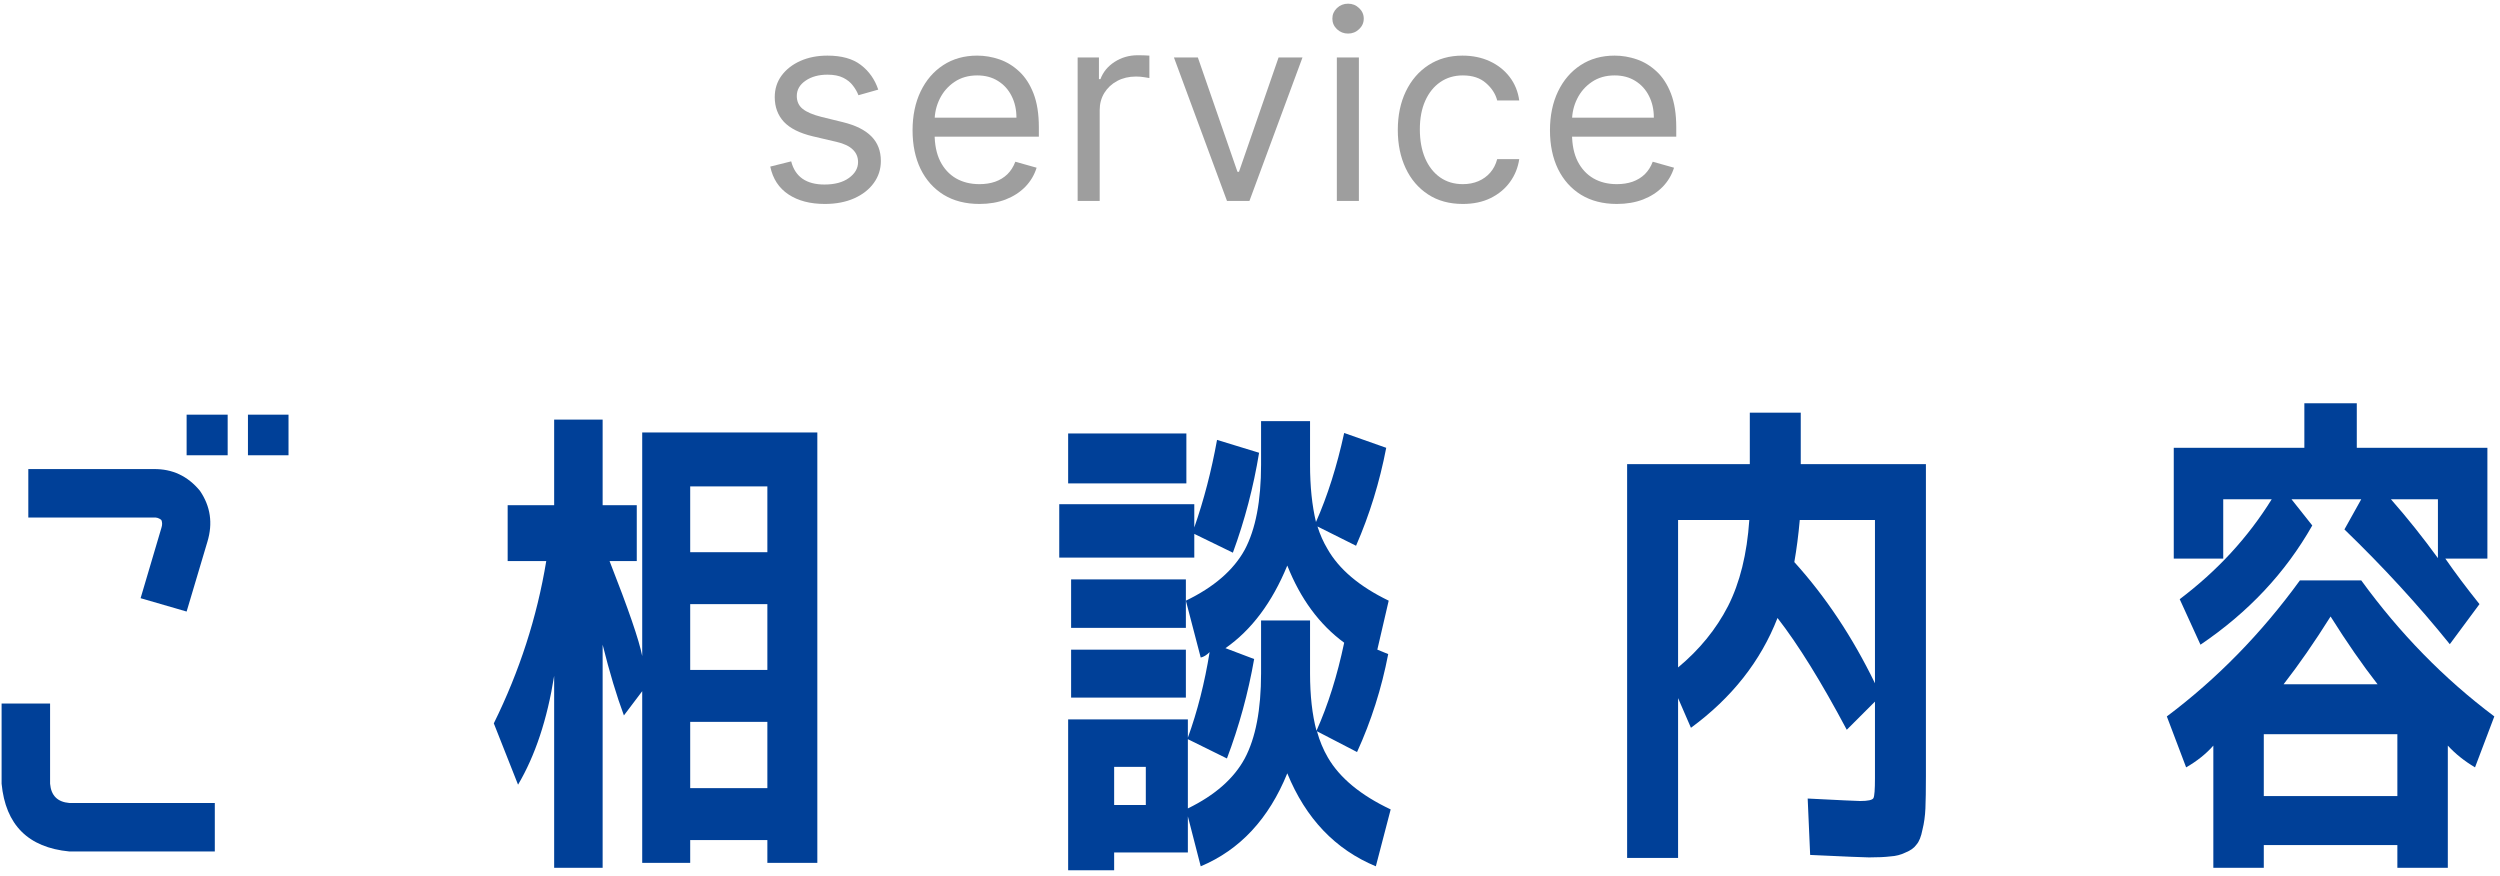 <svg width="311" height="109" viewBox="0 0 311 109" fill="none" xmlns="http://www.w3.org/2000/svg">
<path d="M303.278 69.431V62.108H297.432C299.483 64.446 301.432 66.887 303.278 69.431ZM295.77 85.123C293.883 82.703 291.934 79.892 289.924 76.692C287.914 79.892 285.965 82.703 284.078 85.123H295.77ZM281.616 105.123V107.954H275.339V92.754C274.437 93.779 273.309 94.682 271.955 95.461L269.555 89.123C275.791 84.446 281.309 78.805 286.109 72.2H293.739C298.539 78.805 304.057 84.446 310.293 89.123L307.893 95.461C306.58 94.682 305.452 93.779 304.509 92.754V107.954H298.232V105.123H281.616ZM287.647 65.369C284.324 71.236 279.688 76.179 273.739 80.2L271.155 74.538C275.832 71.01 279.647 66.867 282.601 62.108H276.57V69.492H270.416V55.708H286.662V50.169H293.185V55.708H309.432V69.492H304.201C305.391 71.215 306.806 73.103 308.447 75.154L304.755 80.138C300.857 75.297 296.488 70.538 291.647 65.861L293.739 62.108H285.062L287.647 65.369ZM298.232 99.031V91.338H281.616V99.031H298.232Z" fill="#004098"/>
<path d="M208.753 83.031C211.419 80.815 213.491 78.272 214.968 75.4C216.445 72.487 217.327 68.918 217.614 64.692H208.753V83.031ZM223.214 69.923C227.112 74.231 230.455 79.256 233.245 85V64.692H223.891C223.727 66.538 223.501 68.282 223.214 69.923ZM217.676 51.338H224.014V57.738H239.583V96.569C239.583 98.251 239.563 99.585 239.522 100.569C239.481 101.513 239.358 102.395 239.153 103.215C238.988 104.077 238.742 104.692 238.414 105.061C238.127 105.472 237.676 105.8 237.06 106.046C236.486 106.333 235.85 106.497 235.153 106.538C234.496 106.62 233.614 106.661 232.506 106.661C232.014 106.661 229.573 106.559 225.183 106.354L224.876 99.338C228.896 99.543 231.07 99.646 231.399 99.646C232.383 99.646 232.937 99.523 233.06 99.277C233.183 99.031 233.245 98.21 233.245 96.815V87.277L229.737 90.784C226.578 84.836 223.706 80.2 221.122 76.877C219.029 82.251 215.44 86.805 210.353 90.538L208.753 86.846V106.723H202.414V57.738H217.676V51.338Z" fill="#004098"/>
<path d="M138.6 106.046V108.261H132.877V89.492H147.77V91.769C148.959 88.487 149.862 84.938 150.477 81.123C150.108 81.492 149.739 81.718 149.37 81.8L147.523 74.723C151.011 73.041 153.452 70.928 154.846 68.385C156.2 65.841 156.877 62.313 156.877 57.8V52.385H162.97V57.8C162.97 60.508 163.216 62.887 163.708 64.938C165.144 61.697 166.313 58.005 167.216 53.861L172.446 55.708C171.626 59.974 170.375 64.036 168.693 67.892L163.893 65.492C164.221 66.518 164.631 67.441 165.123 68.261C166.559 70.805 169.103 72.959 172.754 74.723L171.339 80.815L172.693 81.369C171.872 85.636 170.58 89.697 168.816 93.554L163.831 90.969C164.159 92.159 164.611 93.246 165.185 94.231C166.662 96.774 169.267 98.928 173 100.692L171.154 107.769C166.108 105.677 162.436 101.82 160.139 96.2C157.841 101.861 154.252 105.718 149.37 107.769L147.77 101.554V106.046H138.6ZM138.6 100.138H142.539V95.4H138.6V100.138ZM156.877 77.184H162.97V83.769C162.97 86.518 163.236 88.897 163.77 90.908C165.205 87.708 166.354 84.056 167.216 79.954C164.139 77.697 161.78 74.497 160.139 70.354C158.252 74.949 155.687 78.374 152.446 80.631L156.016 81.984C155.277 86.21 154.149 90.333 152.631 94.354L147.77 91.954V100.569C151.134 98.928 153.493 96.856 154.846 94.354C156.2 91.81 156.877 88.282 156.877 83.769V77.184ZM132.877 60.138V53.923H147.585V60.138H132.877ZM131.77 69.369V62.723H148.57V65.615C149.759 62.21 150.703 58.579 151.4 54.723L156.631 56.323C155.934 60.59 154.846 64.733 153.37 68.754L148.57 66.415V69.369H131.77ZM133.246 78.108V72.077H147.523V74.723V78.108H133.246ZM133.246 86.784V80.815H147.523V86.784H133.246Z" fill="#004098"/>
<path d="M85.861 89.8V98.046H95.46V89.8H85.861ZM85.861 75.154V83.338H95.46V75.154H85.861ZM85.861 68.692H95.46V60.508H85.861V68.692ZM63.153 62.846H68.937V52.2H74.968V62.846H79.214V69.8H75.83C78.168 75.749 79.522 79.687 79.891 81.615V53.8H101.676V107.338H95.46V104.508H85.861V107.338H79.891V85.984L77.614 89C76.712 86.579 75.83 83.646 74.968 80.2V107.954H68.937V84.077C68.076 89.492 66.578 94.005 64.445 97.615L61.43 89.984C64.63 83.502 66.804 76.774 67.953 69.8H63.153V62.846Z" fill="#004098"/>
<path d="M17.491 74.415L20.076 65.677C20.199 65.308 20.199 64.979 20.076 64.692C19.789 64.446 19.461 64.344 19.091 64.385H3.522V58.354H19.091C21.43 58.313 23.358 59.215 24.876 61.061C26.189 62.99 26.497 65.103 25.799 67.4L23.215 76.077L17.491 74.415ZM26.722 99.892V105.923H8.63C3.502 105.431 0.692 102.62 0.199 97.492V87.523H6.23V97.492C6.353 98.969 7.153 99.769 8.63 99.892H26.722ZM23.215 56.631V51.584H28.322V56.631H23.215ZM30.845 56.631V51.584H35.892V56.631H30.845Z" fill="#004098"/>
<path d="M201.137 25.372C199.417 25.372 197.933 24.992 196.686 24.233C195.446 23.466 194.49 22.397 193.816 21.026C193.15 19.647 192.816 18.043 192.816 16.215C192.816 14.387 193.15 12.775 193.816 11.381C194.49 9.979 195.427 8.886 196.628 8.104C197.836 7.314 199.246 6.919 200.858 6.919C201.787 6.919 202.705 7.074 203.612 7.383C204.518 7.693 205.343 8.197 206.087 8.894C206.831 9.584 207.423 10.498 207.865 11.636C208.306 12.775 208.527 14.178 208.527 15.843V17.005H194.769V14.635H205.738C205.738 13.627 205.537 12.729 205.134 11.939C204.739 11.149 204.173 10.525 203.437 10.068C202.709 9.611 201.849 9.382 200.858 9.382C199.765 9.382 198.82 9.653 198.022 10.196C197.232 10.73 196.624 11.427 196.198 12.287C195.772 13.147 195.559 14.069 195.559 15.053V16.633C195.559 17.981 195.791 19.124 196.256 20.061C196.729 20.991 197.383 21.7 198.22 22.188C199.057 22.668 200.029 22.908 201.137 22.908C201.857 22.908 202.508 22.808 203.089 22.606C203.678 22.397 204.185 22.087 204.611 21.677C205.037 21.258 205.366 20.739 205.599 20.119L208.248 20.863C207.969 21.762 207.501 22.552 206.842 23.234C206.184 23.908 205.37 24.434 204.402 24.814C203.434 25.186 202.345 25.372 201.137 25.372Z" fill="#9E9E9E"/>
<path d="M181.974 25.372C180.301 25.372 178.86 24.977 177.652 24.186C176.443 23.396 175.514 22.308 174.863 20.921C174.212 19.535 173.887 17.95 173.887 16.169C173.887 14.356 174.22 12.756 174.886 11.369C175.56 9.975 176.497 8.886 177.698 8.104C178.907 7.314 180.317 6.919 181.928 6.919C183.183 6.919 184.314 7.151 185.321 7.616C186.328 8.081 187.153 8.731 187.796 9.568C188.439 10.405 188.838 11.381 188.993 12.496H186.251C186.042 11.683 185.577 10.963 184.856 10.335C184.144 9.7 183.183 9.382 181.974 9.382C180.905 9.382 179.968 9.661 179.162 10.219C178.364 10.769 177.741 11.547 177.291 12.555C176.85 13.554 176.629 14.728 176.629 16.076C176.629 17.454 176.846 18.655 177.28 19.678C177.721 20.7 178.341 21.494 179.139 22.06C179.945 22.625 180.89 22.908 181.974 22.908C182.687 22.908 183.334 22.784 183.915 22.536C184.496 22.288 184.988 21.932 185.391 21.467C185.794 21.003 186.08 20.445 186.251 19.794H188.993C188.838 20.848 188.455 21.797 187.843 22.641C187.239 23.478 186.437 24.144 185.437 24.64C184.446 25.128 183.291 25.372 181.974 25.372Z" fill="#9E9E9E"/>
<path d="M166.304 25V7.151H169.046V25H166.304ZM167.698 4.176C167.164 4.176 166.703 3.994 166.315 3.63C165.936 3.266 165.746 2.828 165.746 2.317C165.746 1.806 165.936 1.368 166.315 1.004C166.703 0.64 167.164 0.458 167.698 0.458C168.233 0.458 168.69 0.64 169.07 1.004C169.457 1.368 169.651 1.806 169.651 2.317C169.651 2.828 169.457 3.266 169.07 3.63C168.69 3.994 168.233 4.176 167.698 4.176Z" fill="#9E9E9E"/>
<path d="M162.029 7.151L155.428 25H152.639L146.039 7.151H149.014L153.941 21.374H154.127L159.054 7.151H162.029Z" fill="#9E9E9E"/>
<path d="M134.059 25V7.151H136.708V9.847H136.894C137.219 8.964 137.808 8.247 138.66 7.697C139.512 7.147 140.473 6.872 141.542 6.872C141.744 6.872 141.995 6.876 142.297 6.884C142.6 6.892 142.828 6.903 142.983 6.919V9.708C142.89 9.684 142.677 9.649 142.344 9.603C142.019 9.549 141.674 9.522 141.31 9.522C140.442 9.522 139.667 9.704 138.986 10.068C138.312 10.424 137.777 10.92 137.382 11.555C136.995 12.183 136.801 12.899 136.801 13.705V25H134.059Z" fill="#9E9E9E"/>
<path d="M121.844 25.372C120.124 25.372 118.64 24.992 117.393 24.233C116.154 23.466 115.197 22.397 114.523 21.026C113.857 19.647 113.523 18.043 113.523 16.215C113.523 14.387 113.857 12.775 114.523 11.381C115.197 9.979 116.134 8.886 117.335 8.104C118.543 7.314 119.953 6.919 121.565 6.919C122.494 6.919 123.412 7.074 124.319 7.383C125.225 7.693 126.05 8.197 126.794 8.894C127.538 9.584 128.13 10.498 128.572 11.636C129.013 12.775 129.234 14.178 129.234 15.843V17.005H115.476V14.635H126.445C126.445 13.627 126.244 12.729 125.841 11.939C125.446 11.149 124.88 10.525 124.144 10.068C123.416 9.611 122.556 9.382 121.565 9.382C120.472 9.382 119.527 9.653 118.729 10.196C117.939 10.73 117.331 11.427 116.905 12.287C116.479 13.147 116.266 14.069 116.266 15.053V16.633C116.266 17.981 116.498 19.124 116.963 20.061C117.436 20.991 118.09 21.7 118.927 22.188C119.764 22.668 120.736 22.908 121.844 22.908C122.564 22.908 123.215 22.808 123.796 22.606C124.385 22.397 124.892 22.087 125.318 21.677C125.744 21.258 126.073 20.739 126.306 20.119L128.955 20.863C128.676 21.762 128.208 22.552 127.549 23.234C126.891 23.908 126.077 24.434 125.109 24.814C124.141 25.186 123.052 25.372 121.844 25.372Z" fill="#9E9E9E"/>
<path d="M109.253 11.149L106.79 11.846C106.635 11.435 106.406 11.036 106.104 10.649C105.81 10.254 105.407 9.928 104.896 9.673C104.385 9.417 103.73 9.289 102.932 9.289C101.84 9.289 100.929 9.541 100.201 10.045C99.481 10.54 99.121 11.172 99.121 11.939C99.121 12.62 99.368 13.159 99.864 13.554C100.36 13.949 101.135 14.278 102.188 14.542L104.838 15.192C106.434 15.58 107.623 16.172 108.405 16.97C109.188 17.761 109.579 18.779 109.579 20.026C109.579 21.049 109.284 21.963 108.696 22.769C108.115 23.575 107.301 24.21 106.255 24.675C105.21 25.139 103.993 25.372 102.607 25.372C100.786 25.372 99.279 24.977 98.086 24.186C96.893 23.396 96.138 22.242 95.82 20.724L98.423 20.073C98.671 21.034 99.14 21.754 99.829 22.234C100.527 22.715 101.437 22.955 102.56 22.955C103.838 22.955 104.853 22.684 105.605 22.141C106.364 21.591 106.743 20.933 106.743 20.166C106.743 19.546 106.527 19.027 106.093 18.609C105.659 18.183 104.993 17.865 104.094 17.656L101.119 16.959C99.485 16.571 98.284 15.971 97.517 15.158C96.758 14.336 96.378 13.31 96.378 12.078C96.378 11.071 96.661 10.18 97.226 9.405C97.8 8.631 98.578 8.023 99.562 7.581C100.554 7.139 101.677 6.919 102.932 6.919C104.698 6.919 106.085 7.306 107.092 8.081C108.107 8.855 108.827 9.878 109.253 11.149Z" fill="#9E9E9E"/>
</svg>
